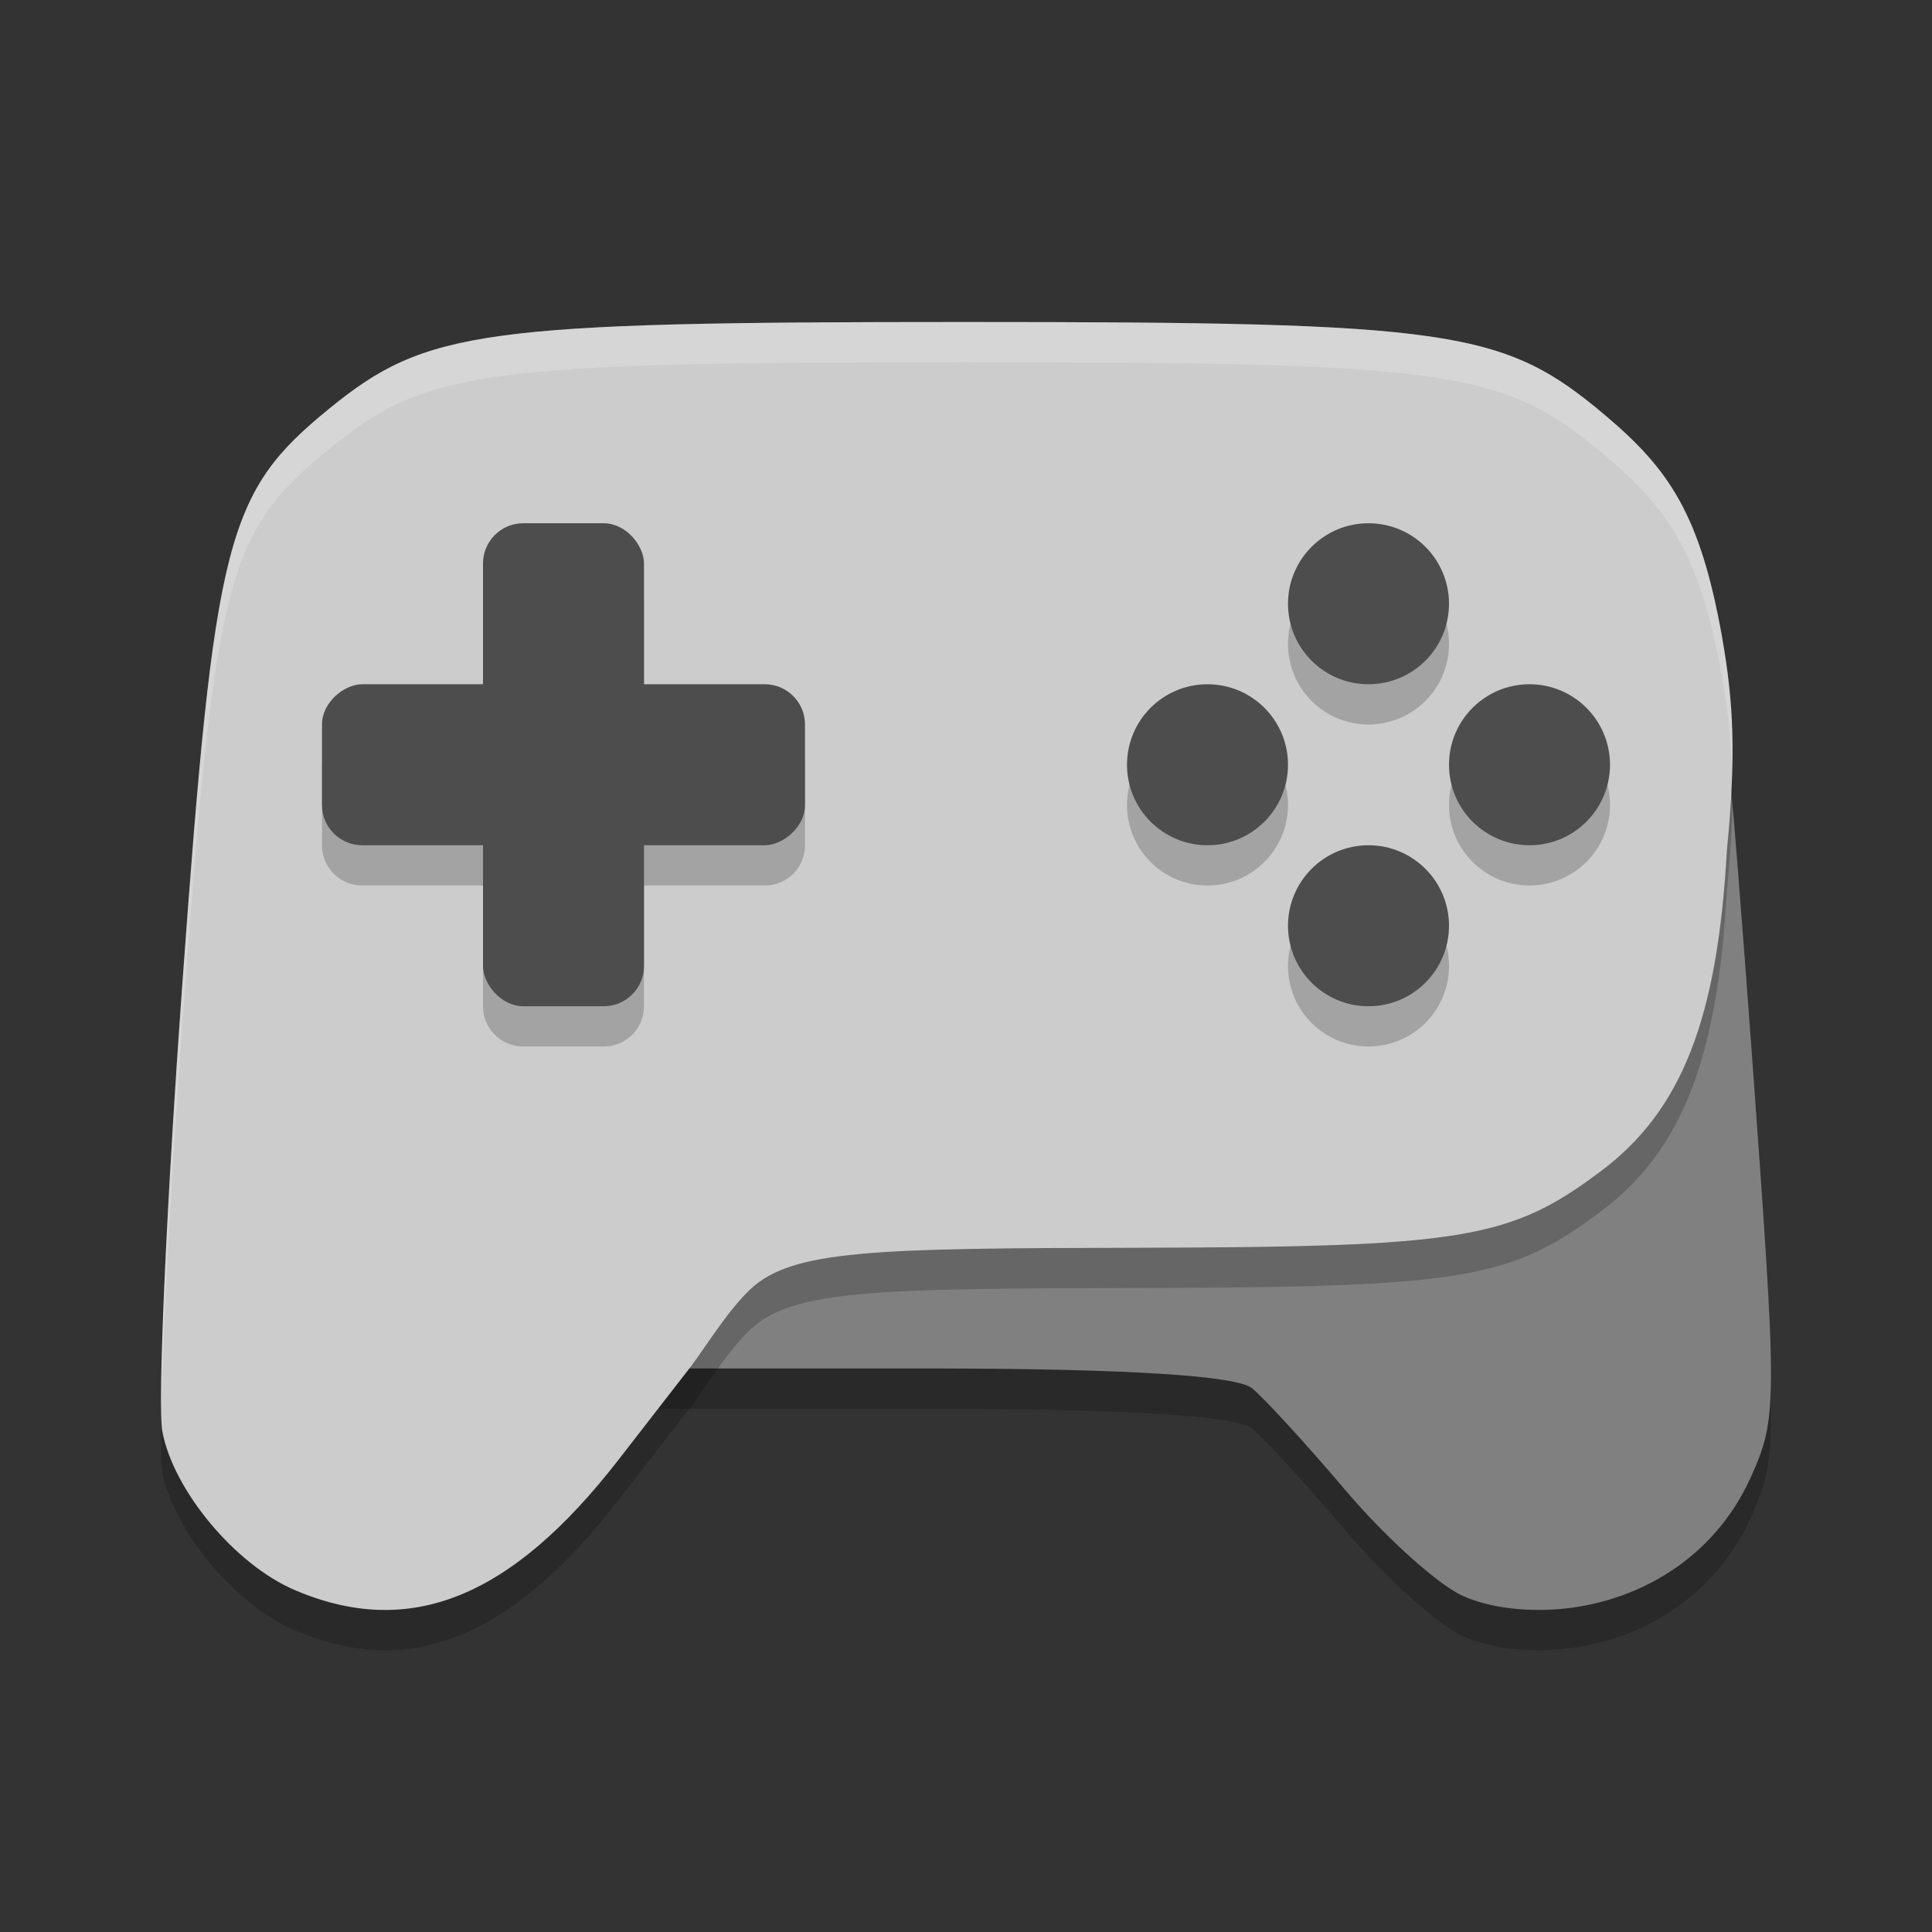 <?xml version="1.0" encoding="UTF-8" standalone="no"?>
<svg
   width="48"
   height="48"
   version="1"
   id="svg26"
   sodipodi:docname="preferences-desktop-gaming.svg"
   inkscape:version="1.2.1 (9c6d41e410, 2022-07-14)"
   xmlns:inkscape="http://www.inkscape.org/namespaces/inkscape"
   xmlns:sodipodi="http://sodipodi.sourceforge.net/DTD/sodipodi-0.dtd"
   xmlns="http://www.w3.org/2000/svg"
   xmlns:svg="http://www.w3.org/2000/svg">
  <rect width="100%" height="100%" fill="#333333" stroke="none"/>
  <defs
     id="defs30" />
  <sodipodi:namedview
     id="namedview28"
     pagecolor="#ffffff"
     bordercolor="#000000"
     borderopacity="0.25"
     inkscape:showpageshadow="2"
     inkscape:pageopacity="0.0"
     inkscape:pagecheckerboard="0"
     inkscape:deskcolor="#d1d1d1"
     showgrid="false"
     inkscape:zoom="15.129139"
     inkscape:cx="21.316481"
     inkscape:cy="29.512585"
     inkscape:current-layer="svg26" />
  <path
     style="opacity:0.2"
     d="M 36.346,40.652 C 35.734,40.378 34.427,39.202 33.441,38.04 32.455,36.878 31.403,35.73 31.104,35.489 30.721,35.182 28.058,35.008 23.397,35 h -9.737 l 0.607,-0.889 c 1.213,-1.776 5.66,-2.352 13.822,-2.369 8.108,-0.017 8.742,-0.224 10.996,-1.926 1.987,-1.501 2.848,-3.532 3.08,-7.716 0.112,-2.015 0.6,-3.867 0.743,-2.583 0.106,0.954 0.37,4.272 0.634,7.908 0.618,8.516 0.617,8.8 -0.045,10.28 -0.907,2.007 -2.795,3.114 -4.785,3.275 -0.87,0.063 -1.72,-0.04 -2.367,-0.33 z"
     id="path2" />
  <path
     style="fill:#808080"
     d="M 36.346,39.652 C 35.734,39.378 34.427,38.202 33.441,37.04 32.455,35.878 31.403,34.73 31.104,34.489 30.721,34.182 28.058,34.008 23.397,34 h -9.737 l 0.607,-0.889 c 1.213,-1.776 5.66,-2.352 13.822,-2.369 8.108,-0.017 8.742,-0.224 10.996,-1.926 1.987,-1.501 2.848,-3.532 3.08,-7.716 0.112,-2.015 0.6,-3.867 0.743,-2.583 0.106,0.954 0.37,4.272 0.634,7.908 0.618,8.516 0.617,8.8 -0.045,10.28 -0.907,2.007 -2.795,3.114 -4.785,3.275 -0.87,0.063 -1.72,-0.04 -2.367,-0.33 z"
     id="path4" />
  <path
     style="opacity:0.2"
     d="M 23.941,9 C 11.981,9 10.588,9.19 8.187,11.147 5.616,13.242 5.335,14.339 4.531,25.439 4.134,30.912 3.91,35.92 4.034,36.569 c 0.279,1.467 1.809,3.301 3.281,3.932 2.853,1.224 5.38,0.21 8.048,-3.229 l 1.825,-2.352 c 0.434,-0.596 0.92,-1.383 1.456,-1.891 1.048,-0.975 3.035,-1.016 9.568,-1.029 8.149,-0.017 9.305,-0.207 11.571,-1.91 1.997,-1.501 2.888,-3.772 3.121,-7.957 0.231,-2.373 0.173,-3.651 -0.123,-5.324 C 42.237,13.773 41.464,12.655 39.874,11.314 37.348,9.183 36.085,9 23.941,9 Z"
     id="path6" />
  <path
     style="fill:#cccccc"
     d="m 23.941,8 c -11.96,-3e-7 -13.352,0.19 -15.754,2.147 -2.571,2.095 -2.851,3.191 -3.656,14.292 -0.397,5.472 -0.62,10.481 -0.497,11.13 0.279,1.467 1.809,3.301 3.281,3.932 2.853,1.224 5.38,0.21 8.048,-3.229 l 1.825,-2.352 c 0.434,-0.596 0.92,-1.383 1.456,-1.891 1.048,-0.975 3.035,-1.016 9.568,-1.029 8.149,-0.017 9.305,-0.207 11.571,-1.91 1.997,-1.501 2.888,-3.772 3.121,-7.957 0.231,-2.373 0.173,-3.651 -0.123,-5.324 -0.543,-3.037 -1.316,-4.155 -2.906,-5.496 C 37.348,8.183 36.085,8 23.941,8 Z"
     id="path8" />
  <path
     style="opacity:0.2"
     d="m 13,14 c -0.554,0 -1,0.446 -1,1 v 3 H 9 c -0.554,0 -1,0.446 -1,1 v 2 c 0,0.554 0.446,1 1,1 h 3 v 3 c 0,0.554 0.446,1 1,1 h 2 c 0.554,0 1,-0.446 1,-1 v -3 h 3 c 0.554,0 1,-0.446 1,-1 v -2 c 0,-0.554 -0.446,-1 -1,-1 h -3 v -3 c 0,-0.554 -0.446,-1 -1,-1 z m 21,0 a 2,2 0 0 0 -2,2 2,2 0 0 0 2,2 2,2 0 0 0 2,-2 2,2 0 0 0 -2,-2 z m -4,4 a 2,2 0 0 0 -2,2 2,2 0 0 0 2,2 2,2 0 0 0 2,-2 2,2 0 0 0 -2,-2 z m 8,0 a 2,2 0 0 0 -2,2 2,2 0 0 0 2,2 2,2 0 0 0 2,-2 2,2 0 0 0 -2,-2 z m -4,4 a 2,2 0 0 0 -2,2 2,2 0 0 0 2,2 2,2 0 0 0 2,-2 2,2 0 0 0 -2,-2 z"
     id="path10" />
  <rect
     style="fill:#4d4d4d"
     width="4"
     height="12"
     x="12"
     y="13"
     rx="1"
     ry="1"
     id="rect12" />
  <rect
     style="fill:#4d4d4d"
     width="4"
     height="12"
     x="17"
     y="-20"
     rx="1"
     ry="1"
     transform="rotate(90)"
     id="rect14" />
  <circle
     style="fill:#4d4d4d"
     cx="34"
     cy="15"
     r="2"
     id="circle16" />
  <circle
     style="fill:#4d4d4d"
     cx="34"
     cy="23"
     r="2"
     id="circle18" />
  <circle
     style="fill:#4d4d4d"
     cx="19"
     cy="-38"
     r="2"
     transform="rotate(90)"
     id="circle20" />
  <circle
     style="fill:#4d4d4d"
     cx="19"
     cy="-30"
     r="2"
     transform="rotate(90)"
     id="circle22" />
  <path
     style="opacity:0.2;fill:#ffffff"
     d="M 23.941,8 C 11.982,8 10.589,8.189 8.188,10.146 5.617,12.242 5.336,13.339 4.531,24.439 4.177,29.331 3.962,33.827 4.008,35.195 4.042,33.226 4.239,29.473 4.531,25.439 5.336,14.339 5.617,13.242 8.188,11.146 10.589,9.189 11.982,9 23.941,9 36.086,9 37.349,9.184 39.875,11.314 c 1.59,1.341 2.363,2.459 2.906,5.496 0.136,0.769 0.218,1.456 0.248,2.203 0.023,-1.167 -0.055,-2.113 -0.248,-3.203 C 42.238,12.774 41.465,11.655 39.875,10.314 37.349,8.184 36.086,8 23.941,8 Z"
     id="path24" />
</svg>
